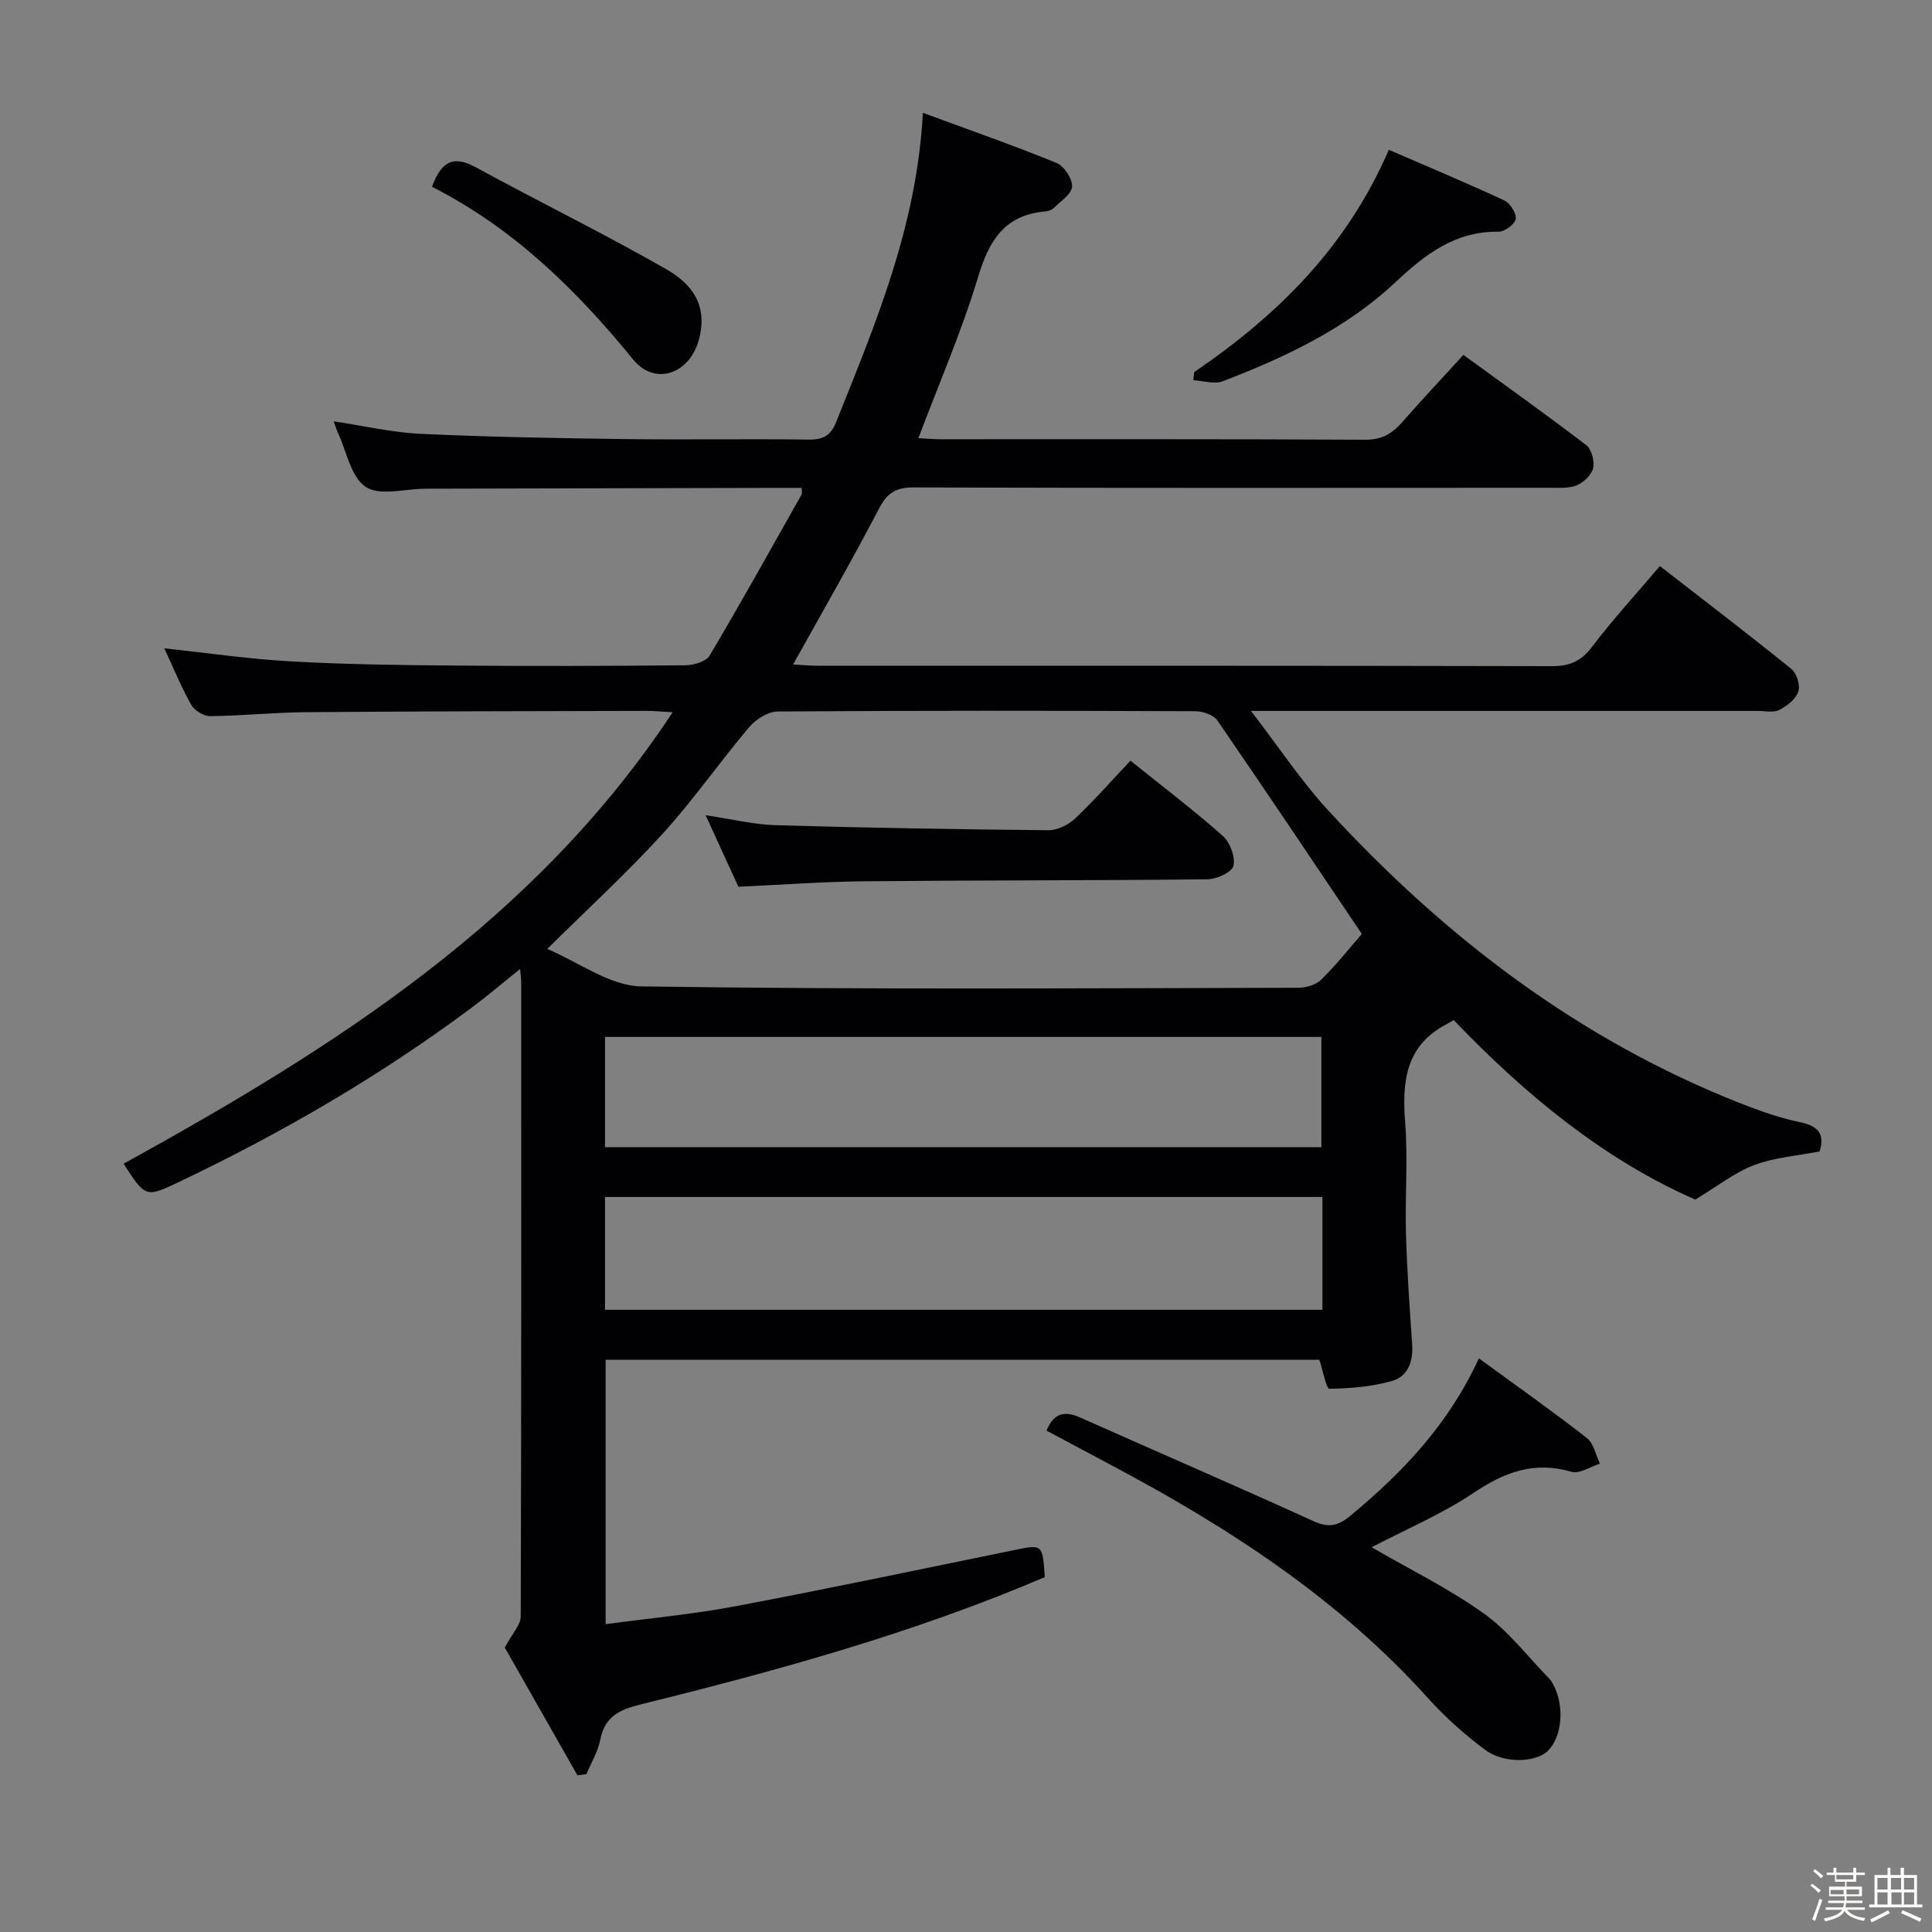 <svg enable-background="new 0 0 400 400" viewBox="0 0 400 400" xmlns="http://www.w3.org/2000/svg"><rect x="0" y="0" width="400" height="400" fill="#808080" stroke="none"/><path d="m374.8 390.4.4-.4c.7.5 1.3 1 1.8 1.4l-.5.5c-.5-.6-1.1-1.1-1.7-1.5zm1 7.3-.6-.3c.5-1.4 1.1-2.8 1.5-4.3.2.1.4.2.6.3-.5 1.3-1 2.8-1.5 4.3zm-.4-10.3.4-.4c.4.3 1 .8 1.7 1.4l-.5.5c-.4-.5-1-1-1.6-1.5zm2.5.3h1.7v-1h.6v1h3.5v-1h.6v1h1.8v.5h-1.8v1.4h-2v1h3.2v2h-3.2v.9h3.3v.5h-3.4c0 .3-.1.6-.1.9h4v.5h-3.7c.7.9 1.9 1.5 3.8 1.7-.1.2-.2.4-.3.6-2.1-.4-3.5-1.1-4-2.1-.4 1-1.8 1.7-4 2.2-.1-.2-.2-.4-.3-.6 2.1-.4 3.4-1 3.8-1.8h-3.4v-.5h3.6c.1-.3.1-.6.2-.9h-3.3v-.5h3.4c0-.3 0-.6 0-.9h-3.2v-2h3.3v-1h-2.1v-1.4h-1.7v-.5zm1.1 3.5v1h2.7c0-.3 0-.4 0-.4 0-.1 0-.2 0-.2 0-.1 0-.2 0-.3h-2.7zm1.2-3v.9h3.5v-.9zm4.7 3h-2.6v.6.4h2.6z" fill="#fcfbfa"/><path d="m393.6 386.7h.6v1.5h2.7v6.1h1.1v.6h-11v-.6h1.1v-6.1h2.7v-1.5h.6v1.5h2.1v-1.5zm-2.7 8.8.4.6c-1.2.6-2.5 1.3-3.8 1.9-.1-.2-.2-.4-.3-.6 1.2-.6 2.5-1.2 3.7-1.9zm-2.2-6.7v2.4h2.1v-2.4zm0 3v2.5h2.1v-2.5zm2.8-3v2.4h2.1v-2.4zm.1 3v2.5h2.1v-2.5h-2.2zm5.9 6.1c-1.4-.7-2.7-1.3-3.9-1.8l.3-.6c1.5.6 2.7 1.2 3.9 1.7zm-1.2-9.1h-2.1v2.4h2.1zm-2.1 3v2.5h2.1v-2.5z" fill="#fcfbfa"/><g fill="#010104"><path d="m216.31 326.53c-27.2 11.61-55.36 19.35-83.71 26.36-4.51 1.12-7.39 2.58-8.34 7.36-.48 2.44-1.87 4.71-2.85 7.06-.62.09-1.23.18-1.85.26-5.28-9.29-10.57-18.58-15.05-26.46 1.59-2.99 3.3-4.7 3.3-6.42.14-43.83.11-87.65.1-131.48 0-.6-.1-1.2-.23-2.59-3.74 3-6.85 5.64-10.11 8.07-18.88 14.07-39.13 25.83-60.36 35.95-7.05 3.36-7.06 3.35-11.62-3.7 43.43-23.96 85.07-50.11 113.67-93.47-2.25-.13-3.81-.29-5.37-.29-23.49.06-46.99.08-70.48.27-6.64.05-13.28.75-19.92.82-1.33.01-3.23-1.17-3.9-2.35-2.09-3.72-3.71-7.7-5.57-11.69 8.91.95 17.43 2.21 25.99 2.69 11.13.63 22.28.78 33.43.87 16.16.14 32.33.1 48.49-.05 1.72-.02 4.26-.77 5-2.02 6.53-11 12.74-22.19 19.03-33.33.14-.25.02-.64.02-1.38-1.8 0-3.59 0-5.37 0-24.16.06-48.32.11-72.49.17-4.23.01-9.46 1.56-12.4-.37-3.08-2.03-3.97-7.39-5.8-11.31-.28-.6-.46-1.24-.83-2.27 6.16.92 12.06 2.31 18.01 2.59 13.96.65 27.94.9 41.92 1.08 12.83.17 25.66-.06 38.49.11 2.94.04 4.51-.88 5.59-3.59 8.14-20.35 16.73-40.55 17.97-64.06 9.55 3.52 18.71 6.72 27.68 10.38 1.57.64 3.29 3.26 3.21 4.88-.08 1.55-2.36 3.03-3.78 4.44-.43.43-1.2.66-1.84.72-8.3.75-11.55 5.95-13.81 13.48-3.38 11.23-8.09 22.06-12.39 33.46 1.67.08 3.09.22 4.51.22 29.33.01 58.66-.06 87.99.1 3.42.02 5.55-1.22 7.63-3.59 4.04-4.61 8.24-9.08 12.71-13.97 8.61 6.27 17.13 12.33 25.42 18.67 1.11.85 1.76 3.29 1.45 4.74-.3 1.4-1.93 2.94-3.34 3.56-1.57.69-3.57.54-5.38.54-43.99.02-87.99.07-131.98-.07-3.7-.01-5.47 1.14-7.17 4.4-5.59 10.72-11.63 21.2-17.77 32.25 1.93.1 3.5.26 5.08.26 50.66.01 101.32-.03 151.98.09 3.71.01 6.08-1.01 8.35-4.01 4.31-5.68 9.15-10.96 14.04-16.71 9.24 7.17 18.35 14.12 27.26 21.33 1.09.89 1.84 3.39 1.39 4.69-.54 1.55-2.34 2.96-3.93 3.77-1.21.61-2.94.2-4.44.2-32.66 0-65.32 0-97.99 0-1.78 0-3.56 0-6.95 0 5.84 7.59 10.4 14.51 15.93 20.53 24.16 26.28 51.98 47.55 85.47 60.73 4.01 1.58 8.13 3.02 12.33 3.9 3.79.8 5.1 2.5 4 6.04-4.57.9-9.3 1.23-13.55 2.83-4.06 1.53-7.61 4.39-12.19 7.14-18.75-8.2-35.12-21.6-50.03-37.18-.49.3-.87.56-1.27.76-8.61 4.39-9.45 11.85-8.77 20.44.6 7.62-.04 15.33.17 22.99.22 7.63.75 15.26 1.28 22.88.25 3.56-.83 6.72-4.18 7.67-4.16 1.18-8.62 1.54-12.96 1.61-.62.01-1.29-3.64-2.08-6.01-48.84 0-98.1 0-147.76 0v54.75c8.99-1.22 18.02-2.04 26.9-3.72 19.24-3.63 38.4-7.68 57.59-11.6 5.99-1.23 5.98-1.29 6.43 5.58zm65.64-133.17c-10.16-15.08-19.93-29.71-29.91-44.2-.8-1.16-3-1.9-4.56-1.91-28.82-.11-57.64-.15-86.47.06-2 .01-4.52 1.6-5.89 3.22-6.12 7.24-11.55 15.09-17.92 22.08-7.36 8.08-15.45 15.49-23.9 23.86 6.48 2.7 12.93 7.65 19.46 7.75 45.31.68 90.63.38 135.94.29 1.65 0 3.74-.58 4.85-1.68 3.27-3.24 6.15-6.88 8.4-9.47zm-8.16 54.46c-49.79 0-99.15 0-148.53 0v23.36h148.53c0-7.89 0-15.36 0-23.36zm-148.53-10.31h148.32c0-7.83 0-15.24 0-22.83-49.59 0-98.82 0-148.32 0z"/><path d="m306.19 281.23c7.96 5.82 15.29 10.99 22.36 16.5 1.42 1.11 1.83 3.51 2.7 5.31-1.98.61-4.23 2.16-5.89 1.68-7.68-2.25-13.82.04-20.23 4.34-6.54 4.39-13.93 7.51-21.15 11.29 7.89 4.57 15.99 8.53 23.22 13.7 5.14 3.67 9.13 8.96 13.61 13.55.34.35.59.81.82 1.25 2.31 4.41 1.8 10.63-1.1 13.59-2.43 2.47-9.1 2.79-13.03-.14-4.24-3.16-8.28-6.75-11.82-10.69-18.68-20.75-41.64-35.58-66.04-48.5-4.25-2.25-8.48-4.53-12.97-6.92 1.45-3.54 3.62-4.2 6.97-2.71 16.07 7.17 32.24 14.13 48.25 21.44 3.25 1.48 5.16 1.01 7.81-1.19 10.72-8.92 20.19-18.8 26.49-32.5z"/><path d="m247.24 77.04c17.19-11.7 31.6-25.84 40.3-46.03 7.99 3.46 16.03 6.83 23.93 10.5 1.2.56 2.52 2.67 2.34 3.82-.17 1.08-2.29 2.65-3.53 2.64-9-.11-15.15 4.63-21.41 10.5-10.18 9.55-22.77 15.5-35.72 20.47-1.74.67-4.04-.11-6.08-.22.06-.56.12-1.12.17-1.68z"/><path d="m89.44 38.67c2.01-5.51 4.62-6.46 9.06-4.04 13.1 7.16 26.54 13.72 39.5 21.14 6.65 3.81 8.27 8.79 6.69 14.58-1.94 7.11-9.12 9.59-13.59 4.1-11.76-14.44-24.83-27.23-41.66-35.78z"/><path d="m152.88 183.59c-2.12-4.62-4.29-9.37-6.79-14.81 5.46.81 9.99 1.94 14.56 2.07 18.79.55 37.58.86 56.38 1.04 1.86.02 4.14-1.09 5.54-2.41 3.98-3.76 7.61-7.89 11.48-11.99 6.8 5.47 13.17 10.3 19.13 15.59 1.5 1.33 2.61 4.35 2.19 6.2-.3 1.3-3.48 2.75-5.39 2.77-23.64.26-47.29.18-70.93.41-8.62.08-17.24.73-26.17 1.13z"/></g></svg>